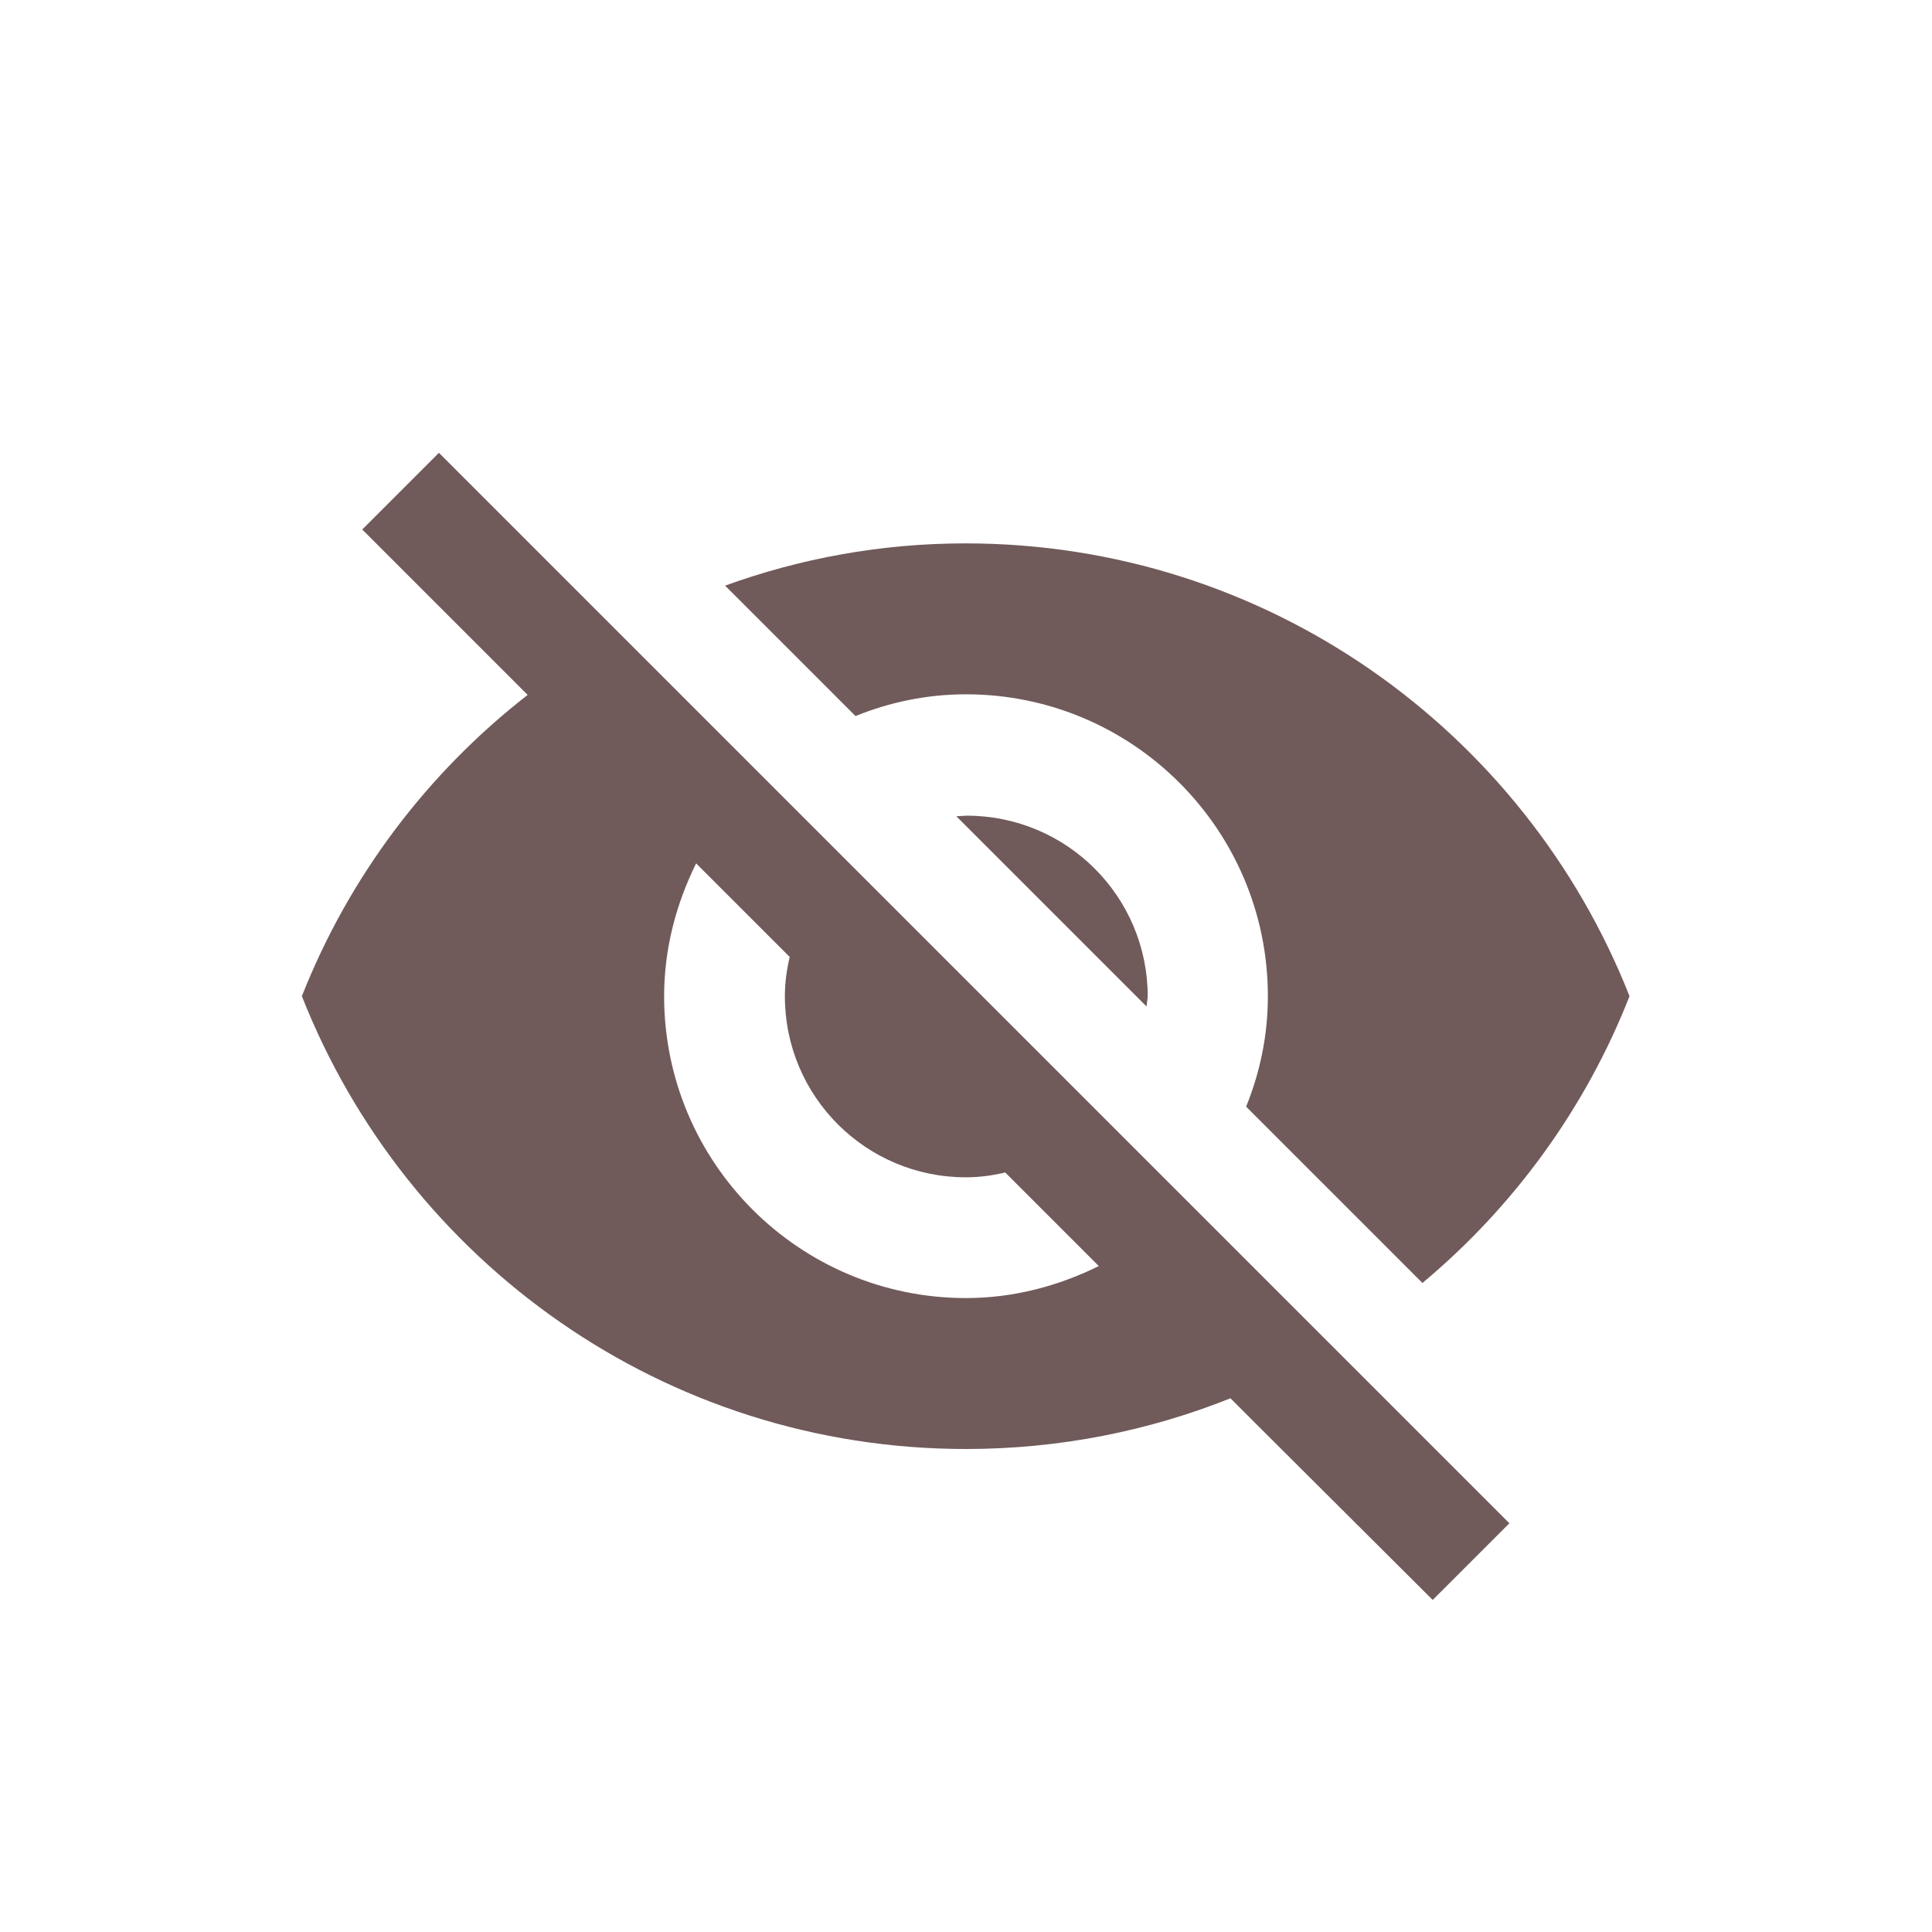 <svg width="32px" height="32px" viewBox="0 0 32 32" version="1.1" xmlns="http://www.w3.org/2000/svg" xmlns:xlink="http://www.w3.org/1999/xlink">
    <g stroke="none" stroke-width="1" fill="none" fill-rule="evenodd">
        <path d="M16,11.5 C18.76,11.5 21,13.74 21,16.5 C21,17.15 20.87,17.76 20.64,18.33 L23.56,21.25 C25.07,19.99 26.26,18.36 26.99,16.5 C25.26,12.11 20.99,9 15.99,9 C14.59,9 13.25,9.25 12.01,9.7 L14.17,11.86 C14.74,11.63 15.35,11.5 16,11.5 Z M6,8.77 L8.28,11.05 L8.74,11.51 C7.08,12.8 5.78,14.52 5,16.5 C6.73,20.89 11,24 16,24 C17.55,24 19.03,23.7 20.38,23.16 L20.8,23.58 L23.73,26.5 L25,25.23 L7.27,7.5 L6,8.77 Z M11.53,14.3 L13.08,15.85 C13.03,16.06 13,16.28 13,16.5 C13,18.16 14.34,19.5 16,19.5 C16.22,19.5 16.44,19.47 16.65,19.42 L18.2,20.97 C17.53,21.3 16.79,21.5 16,21.5 C13.24,21.5 11,19.26 11,16.5 C11,15.71 11.2,14.97 11.53,14.3 L11.53,14.3 Z M15.84,13.52 L18.99,16.67 L19.01,16.51 C19.01,14.85 17.67,13.51 16.01,13.51 L15.84,13.52 Z" fill="#715a5a" fill-rule="nonzero"> </path>
    </g>
</svg>
